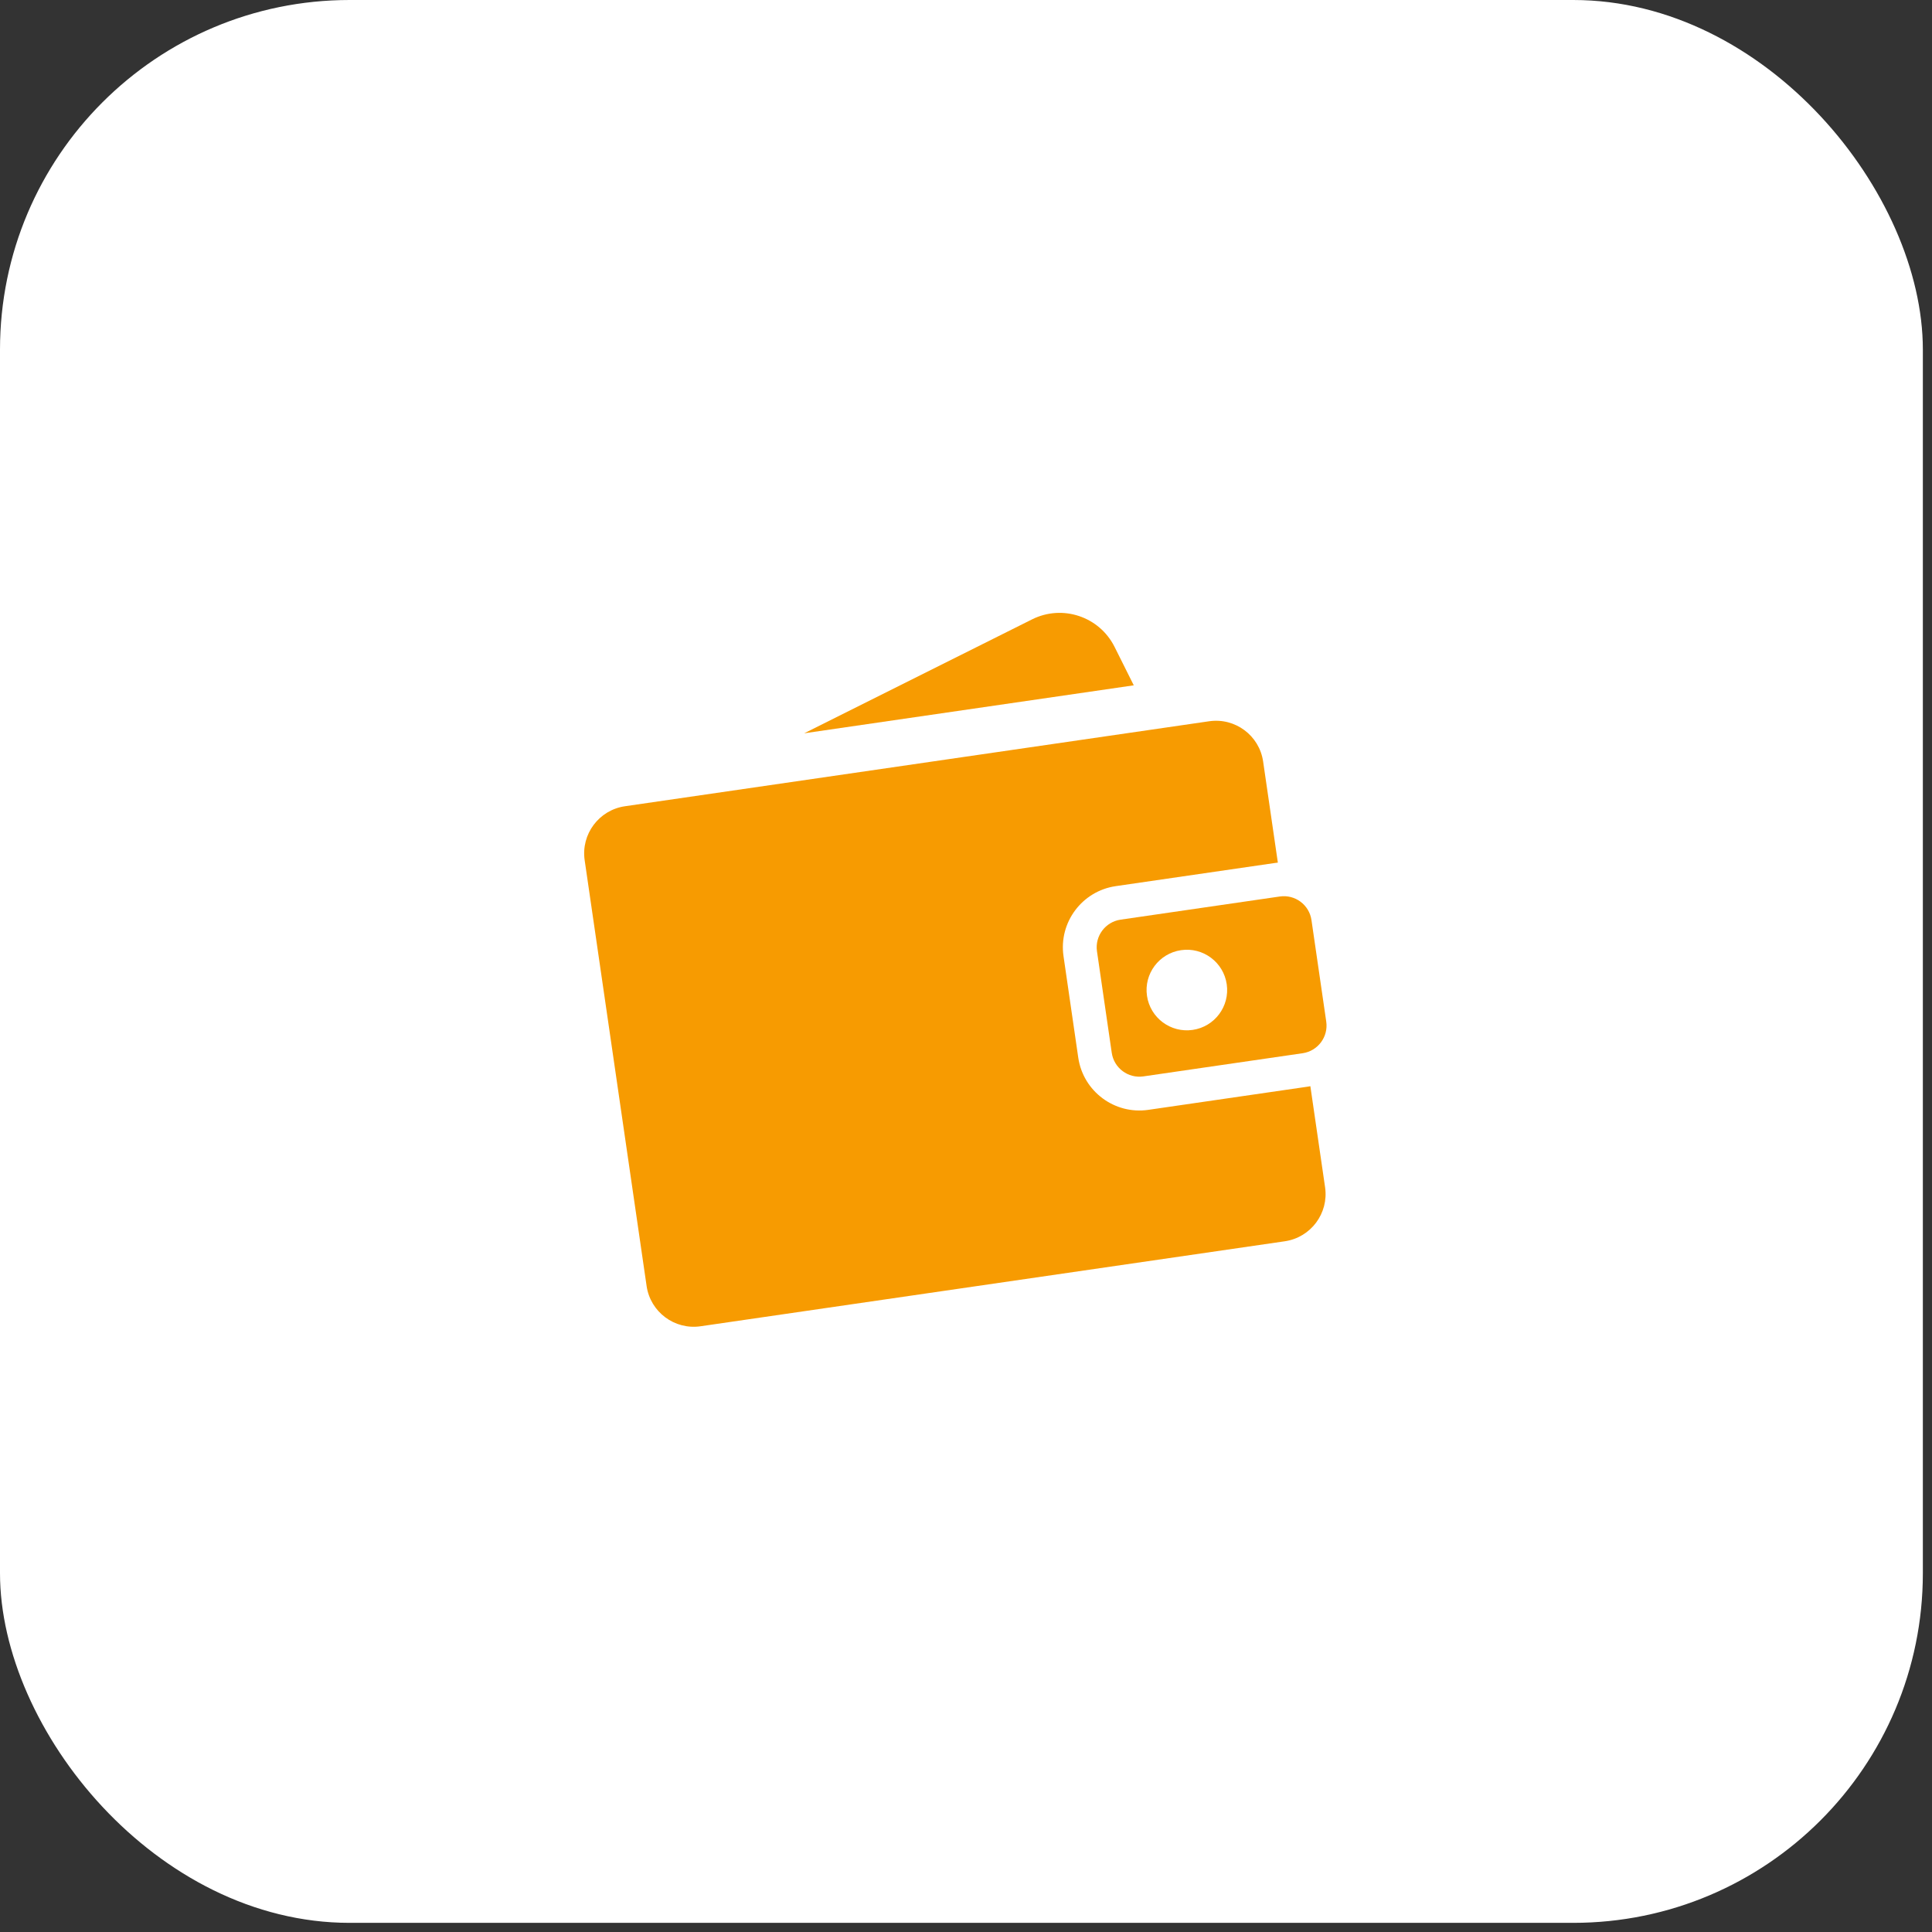 <svg width="87" height="87" viewBox="0 0 87 87" fill="none" xmlns="http://www.w3.org/2000/svg">
<rect x="0" y="0" width="87" height="87" fill="#333333" stroke="none"/>
<rect width="86.588" height="86.588" rx="15.743" fill="white"/>
<g clip-path="url(#clip0_5773_46377)">
<path d="M51.708 49.978C50.19 50.199 48.776 49.144 48.555 47.626L47.891 43.056C47.67 41.539 48.725 40.125 50.242 39.904L57.413 38.861C57.456 38.854 57.499 38.849 57.543 38.845L56.88 34.292C56.71 33.12 55.622 32.309 54.45 32.479L28.142 36.306C26.97 36.477 26.158 37.565 26.328 38.737L29.117 57.91C29.288 59.082 30.376 59.894 31.548 59.723L57.856 55.896C59.028 55.725 59.84 54.637 59.67 53.465L59.007 48.913C58.965 48.921 58.922 48.928 58.878 48.935L51.708 49.978Z" fill="#F79B01"/>
<path d="M57.632 40.37L50.462 41.413C49.775 41.513 49.299 42.151 49.398 42.838L50.063 47.408C50.163 48.095 50.801 48.571 51.488 48.471L58.659 47.428C59.346 47.328 59.822 46.69 59.722 46.003L59.057 41.433C58.957 40.745 58.319 40.27 57.632 40.37ZM53.707 46.378C52.715 46.522 51.794 45.835 51.65 44.843C51.506 43.852 52.193 42.931 53.185 42.787C54.176 42.642 55.097 43.33 55.241 44.321C55.386 45.313 54.699 46.234 53.707 46.378Z" fill="#F79B01"/>
<path d="M50.19 29.13C49.506 27.762 47.843 27.207 46.475 27.891L36.213 33.021L51.055 30.861L50.19 29.13Z" fill="#F79B01"/>
</g>
<defs>
<clipPath id="clip0_5773_46377">
<rect width="32" height="32" fill="white" transform="translate(25 29.607) rotate(-8.277)"/>
</clipPath>
</defs>
</svg>
